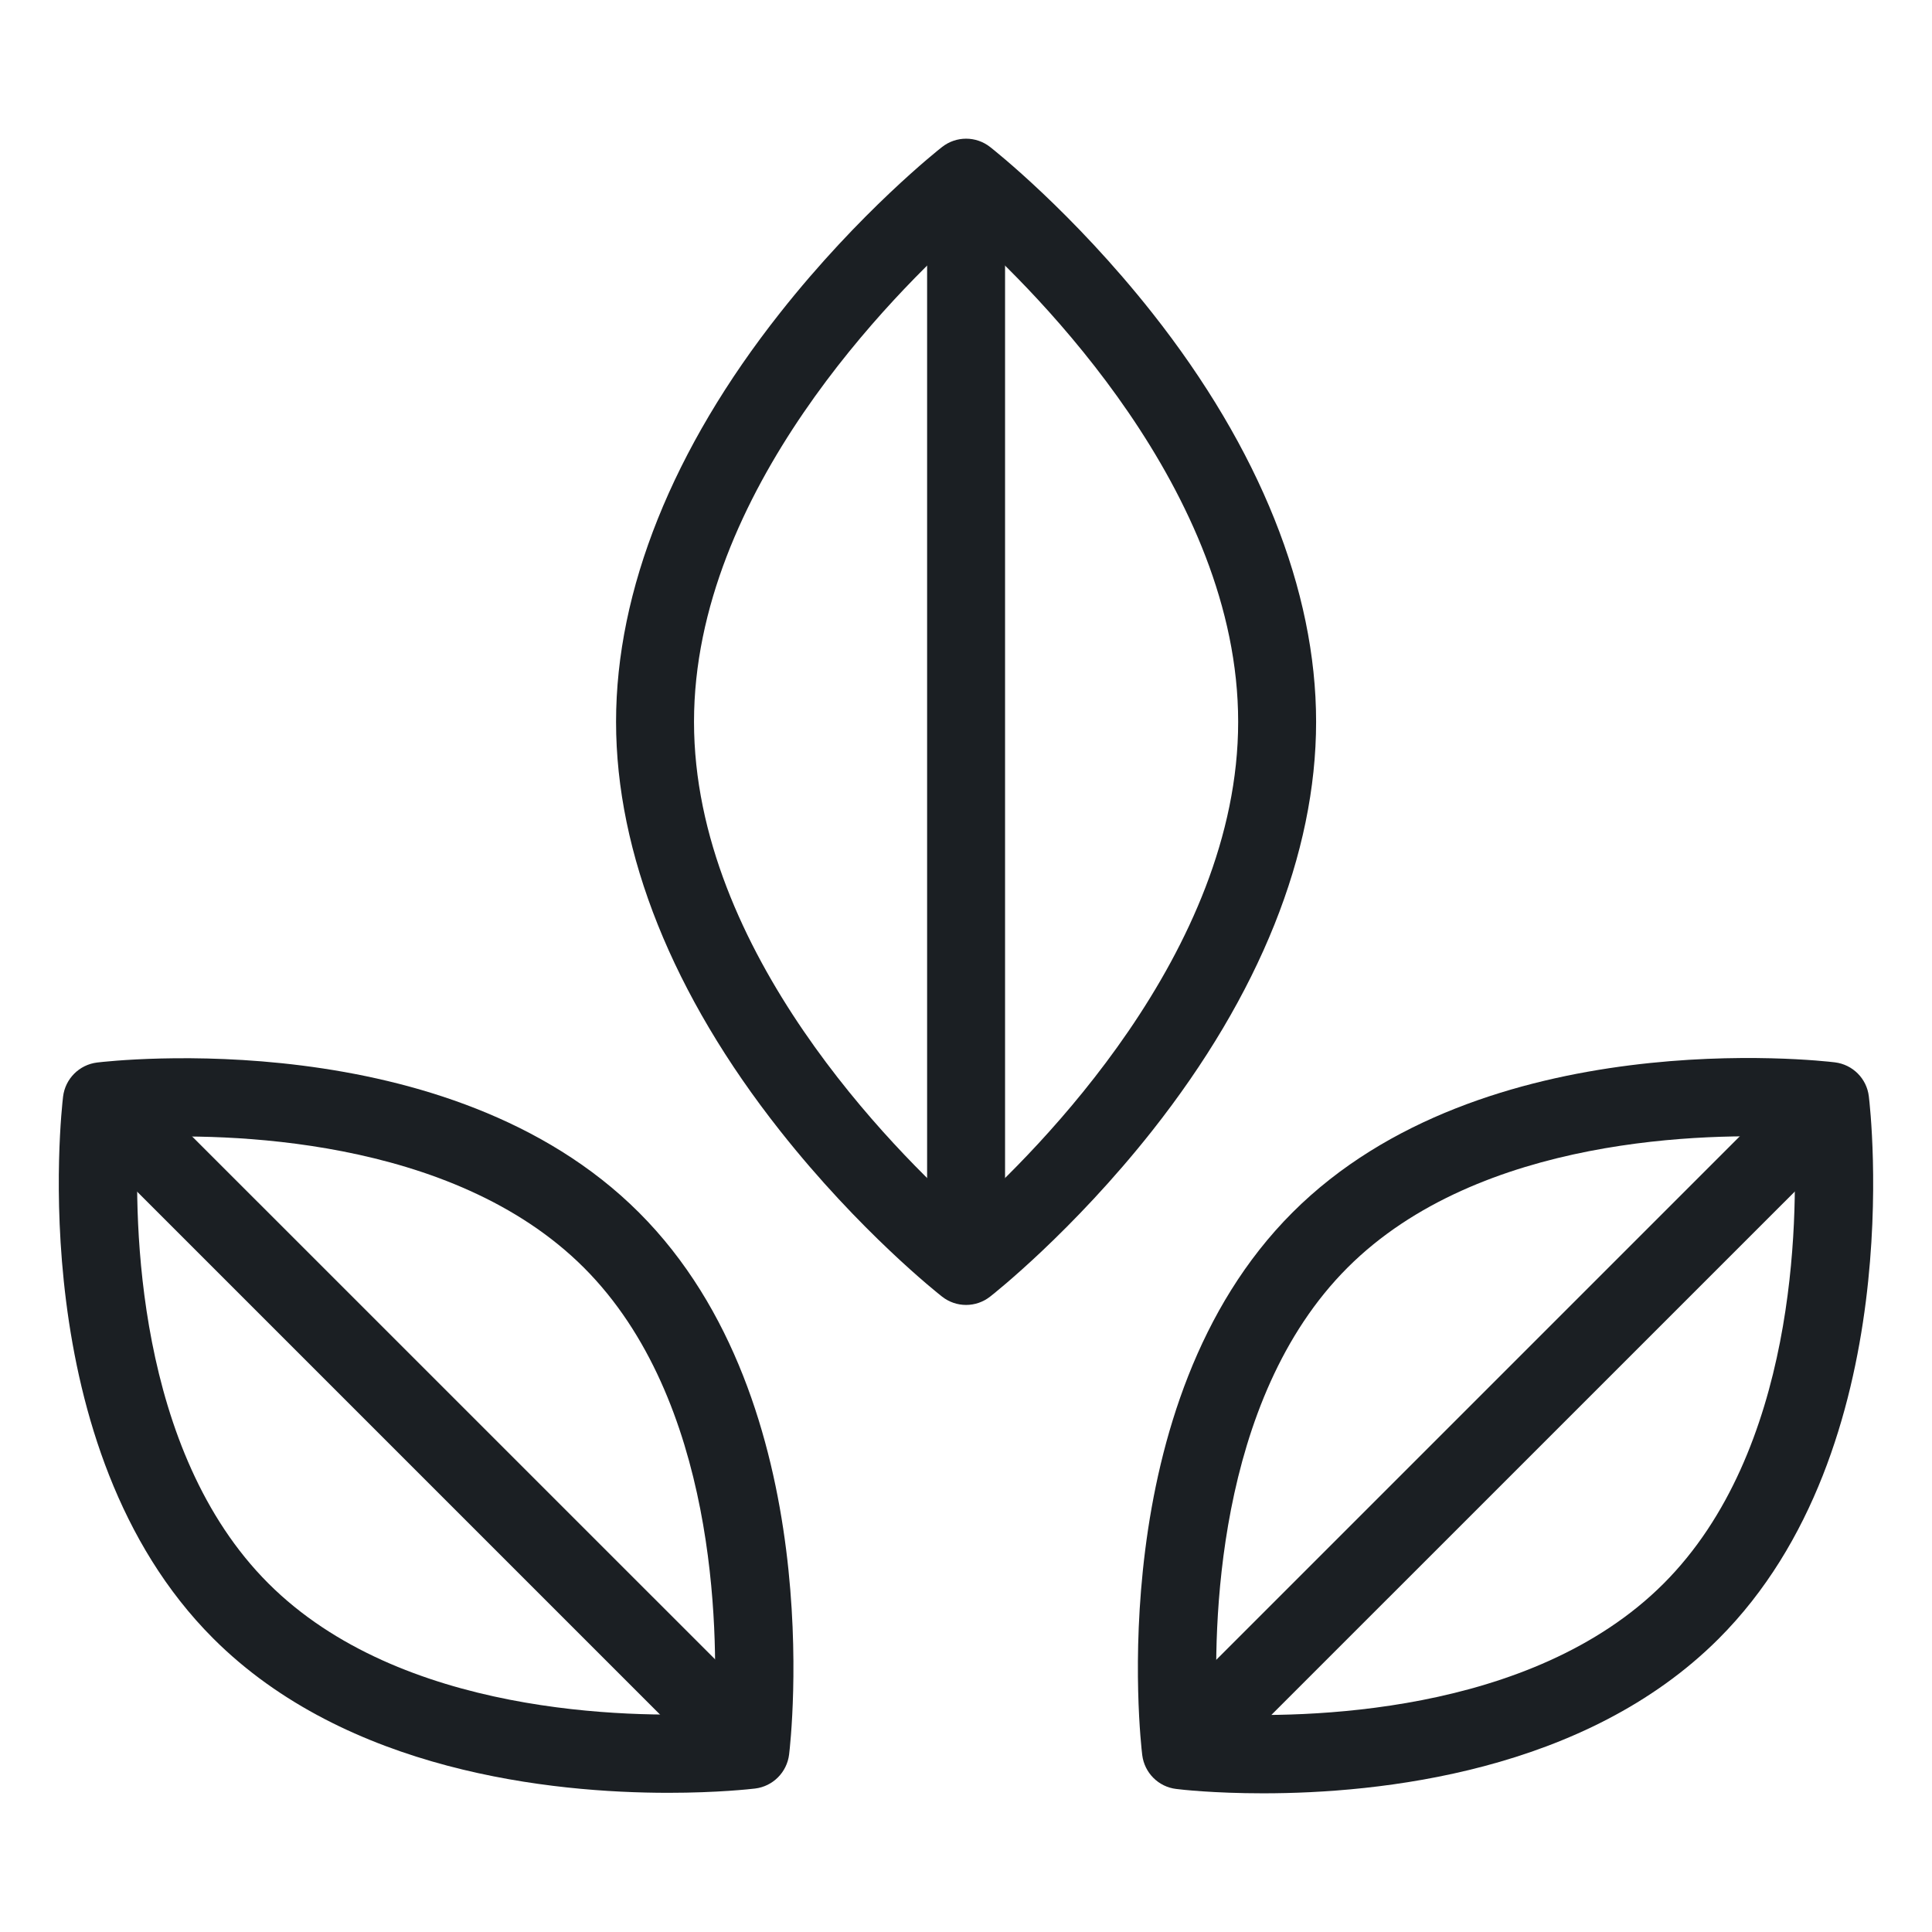 <svg width="23" height="23" viewBox="0 0 23 23" fill="none" xmlns="http://www.w3.org/2000/svg">
<g clip-path="url(#clip0_10435_4977)">
<path d="M11.965 2.115H11.037V15.071H11.965V2.115Z" fill="#1B1F23"/>
<path d="M1.54 12.782L0.884 13.438L8.605 21.159L9.262 20.503L1.54 12.782Z" fill="#1B1F23"/>
<path d="M21.459 12.78L13.73 20.509L14.386 21.165L22.116 13.436L21.459 12.78Z" fill="#1B1F23"/>
<path d="M11.501 15.535C11.4 15.535 11.299 15.502 11.215 15.436C11.175 15.405 10.235 14.663 9.286 13.461C8.009 11.845 7.334 10.161 7.334 8.593C7.334 7.025 8.009 5.341 9.286 3.725C10.235 2.523 11.175 1.781 11.215 1.75C11.383 1.618 11.619 1.618 11.787 1.75C11.827 1.781 12.767 2.523 13.717 3.725C14.993 5.341 15.668 7.025 15.668 8.593C15.668 10.161 14.993 11.845 13.717 13.461C12.767 14.663 11.827 15.405 11.787 15.436C11.703 15.502 11.602 15.535 11.501 15.535ZM11.501 2.725C10.661 3.474 8.262 5.853 8.262 8.593C8.262 11.333 10.661 13.712 11.501 14.461C12.341 13.712 14.74 11.333 14.74 8.593C14.74 5.853 12.341 3.474 11.501 2.725Z" fill="#1B1F23"/>
<path d="M7.956 21.343C6.575 21.343 4.127 21.094 2.538 19.505C0.272 17.239 0.731 13.224 0.751 13.054C0.777 12.842 0.944 12.675 1.156 12.649C1.326 12.629 5.342 12.17 7.608 14.436C9.874 16.702 9.415 20.717 9.394 20.887C9.368 21.099 9.201 21.266 8.99 21.292C8.939 21.298 8.544 21.343 7.956 21.343ZM1.645 13.542C1.595 14.538 1.617 17.272 3.194 18.849C4.771 20.426 7.504 20.449 8.501 20.399C8.551 19.403 8.528 16.669 6.952 15.092C5.375 13.515 2.641 13.492 1.645 13.542Z" fill="#1B1F23"/>
<path d="M15.037 21.349C14.448 21.349 14.053 21.304 14.002 21.297C13.791 21.272 13.624 21.105 13.598 20.893C13.577 20.723 13.118 16.703 15.386 14.435C17.654 12.167 21.674 12.626 21.844 12.647C22.056 12.673 22.223 12.84 22.248 13.052C22.269 13.222 22.728 17.241 20.46 19.509C18.87 21.099 16.419 21.349 15.037 21.349ZM14.491 20.404C15.488 20.454 18.225 20.432 19.804 18.853C21.383 17.274 21.405 14.537 21.355 13.54C20.359 13.49 17.621 13.512 16.042 15.091C14.463 16.67 14.441 19.407 14.491 20.404Z" fill="#1B1F23"/>
</g>
<defs>
<clipPath id="clip0_10435_4977">
<rect width="21.6" height="21.6" fill="white" transform="translate(0.7 0.7)"/>
</clipPath>
</defs>
</svg>
